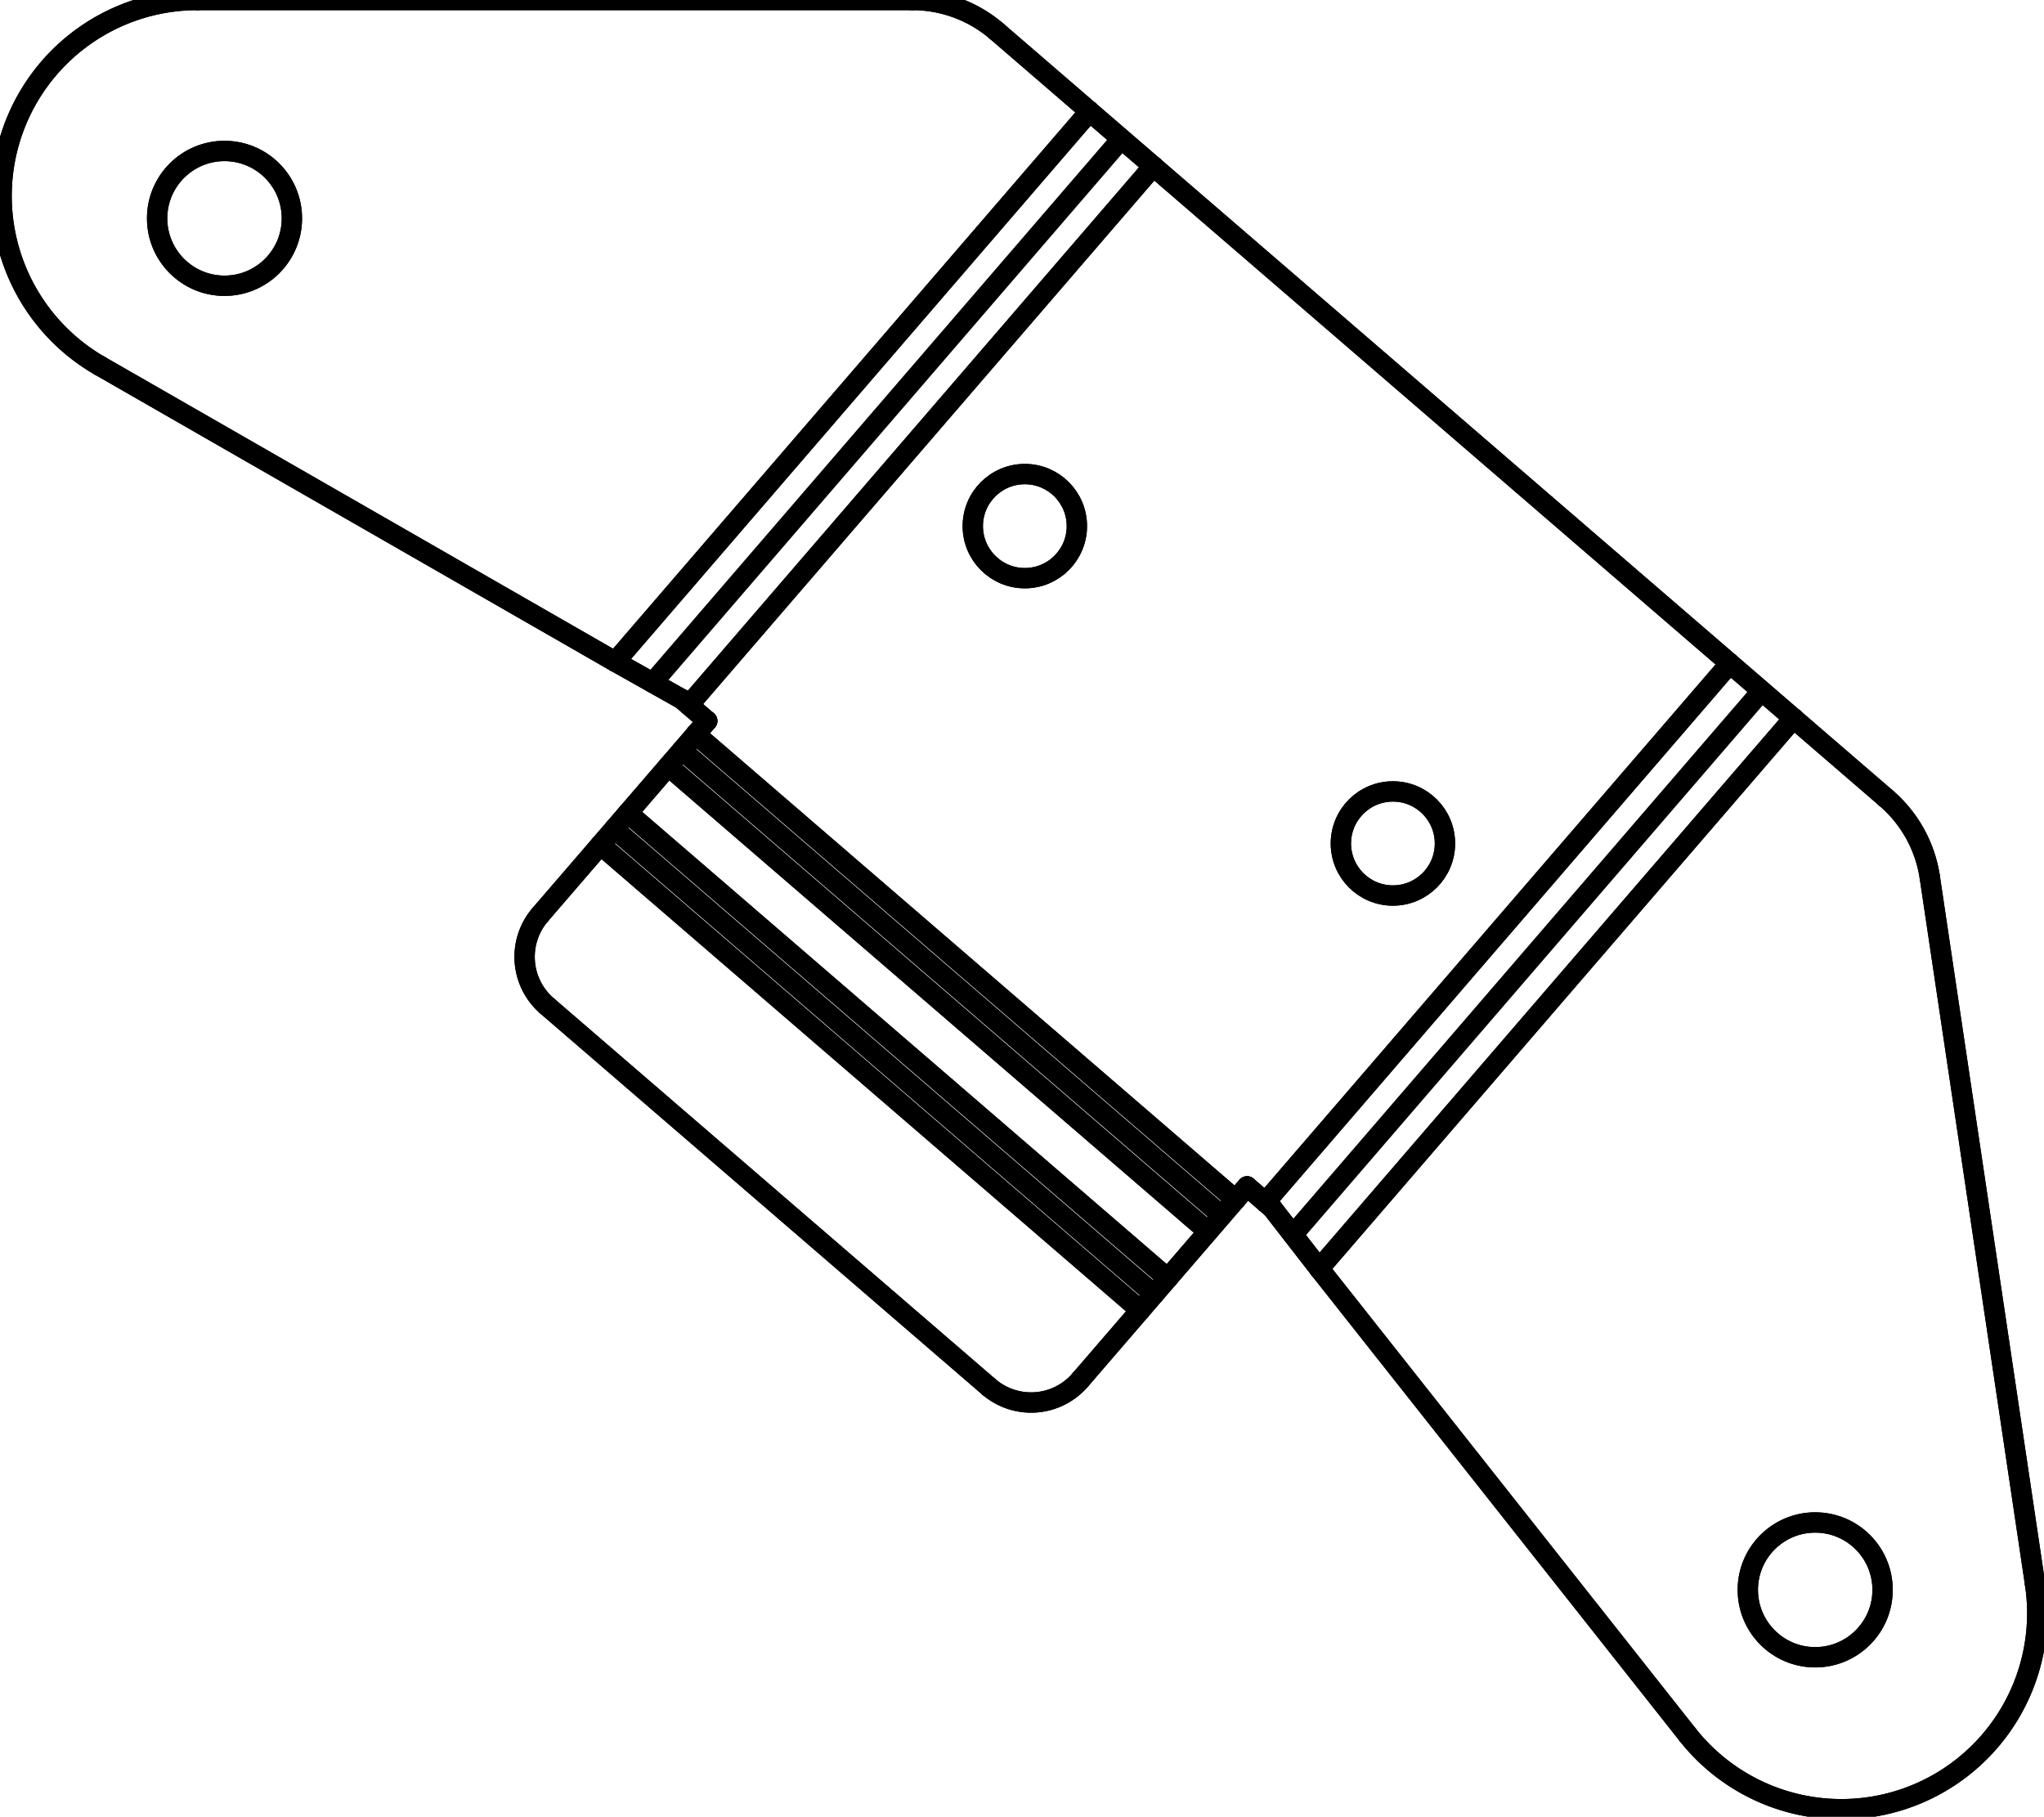 <svg width="99.749" height="88.638" saveAspectRatio="xMinYMin meet" viewBox="-27.111 -0 100 89" xmlns="http://www.w3.org/2000/svg" version="1.1">

<g fill = "none" stroke="rgb(0, 0, 0)" stroke-linecap="round" stroke-linejoin="round" stroke-width="0.997">
  <circle cx ="-16.188" cy ="10.698" r ="3.302" />  <path id= "2" d=" M 2.96 32.418 L -22.291 17.924 " />
  <path d="M-22.291 17.924 A9.599 9.599 0 0 1 -17.512 1.06581e-14" />  <path id= "4" d=" M -17.512 -7.10543e-15 L 17.512 -7.10543e-15 " />
  <path d="M17.512 1.77636e-15 A6.35 6.35 0 0 1 21.659 1.54" />  <path id= "6" d=" M 21.659 1.54 L 65.237 39.108 " />
  <path d="M65.237 39.108 A6.35 6.35 0 0 1 67.372 42.982" />  <path id= "8" d=" M 67.372 42.982 L 72.533 77.624 " />
  <path d="M72.533 77.624 A9.599 9.599 0 0 1 55.509 84.992" />  <path id= "10" d=" M 55.509 84.992 L 37.452 62.152 " />
  <path id= "11" d=" M 35.152 59.19 L 37.452 62.152 " />
  <path id= "12" d=" M 35.152 59.19 L 33.917 58.125 " />
  <path id= "13" d=" M 33.917 58.125 L 25.74 67.61 " />
  <path d="M25.74 67.61 A3.175 3.175 0 0 1 21.262 67.942" />  <path id= "15" d=" M 21.262 67.942 L -0.381 49.284 " />
  <path d="M-0.381 49.284 A3.175 3.175 0 0 1 -0.713 44.806" />  <path id= "17" d=" M -0.713 44.806 L 7.464 35.321 " />
  <path id= "18" d=" M 7.464 35.321 L 6.229 34.257 " />
  <path id= "19" d=" M 2.96 32.418 L 6.229 34.257 " />
  <circle cx ="23.028" cy ="25.776" r ="2.55" />  <circle cx ="41.064" cy ="41.324" r ="2.55" />  <circle cx ="61.756" cy ="77.891" r ="3.302" />  <path id= "23" d=" M 29.321 8.146 L 6.563 34.545 " />
  <path id= "24" d=" M 29.321 8.146 L 57.575 32.502 " />
  <path id= "25" d=" M 57.575 32.502 L 34.817 58.901 " />
  <path id= "26" d=" M 34.817 58.901 L 33.917 58.125 " />
  <path id= "27" d=" M 33.917 58.125 L 33.353 58.779 " />
  <path id= "28" d=" M 33.353 58.779 L 6.9 35.975 " />
  <path id= "29" d=" M 6.9 35.975 L 7.464 35.321 " />
  <path id= "30" d=" M 7.464 35.321 L 6.563 34.545 " />
  <circle cx ="41.064" cy ="41.324" r ="2.55" />  <circle cx ="23.028" cy ="25.776" r ="2.55" />  <path id= "33" d=" M 32.008 60.339 L 5.556 37.535 " />
  <path id= "34" d=" M 32.008 60.339 L 30.031 62.633 " />
  <path id= "35" d=" M 3.578 39.829 L 30.031 62.633 " />
  <path id= "36" d=" M 3.578 39.829 L 5.556 37.535 " />
  <path id= "37" d=" M -0.713 44.806 L 2.234 41.389 " />
  <path id= "38" d=" M 2.234 41.389 L 28.686 64.192 " />
  <path id= "39" d=" M 28.686 64.192 L 25.74 67.61 " />
  <path d="M25.74 67.61 A3.175 3.175 0 0 1 21.262 67.942" />  <path id= "41" d=" M 21.262 67.942 L -0.381 49.284 " />
  <path d="M-0.381 49.284 A3.175 3.175 0 0 1 -0.713 44.806" />  <circle cx ="61.756" cy ="77.891" r ="3.302" />  <path id= "44" d=" M 60.694 35.191 L 37.452 62.152 " />
  <path id= "45" d=" M 60.694 35.191 L 65.237 39.108 " />
  <path d="M65.237 39.108 A6.35 6.35 0 0 1 67.372 42.982" />  <path id= "47" d=" M 67.372 42.982 L 72.533 77.624 " />
  <path d="M72.533 77.624 A9.599 9.599 0 0 1 55.509 84.992" />  <path id= "49" d=" M 55.509 84.992 L 37.452 62.152 " />
  <circle cx ="-16.188" cy ="10.698" r ="3.302" />  <path id= "51" d=" M 21.659 1.54 L 26.202 5.457 " />
  <path id= "52" d=" M 26.202 5.457 L 2.96 32.418 " />
  <path id= "53" d=" M 2.96 32.418 L -22.291 17.924 " />
  <path d="M-22.291 17.924 A9.599 9.599 0 0 1 -17.512 1.06581e-14" />  <path id= "55" d=" M -17.512 -7.10543e-15 L 17.512 -7.10543e-15 " />
  <path d="M17.512 1.77636e-15 A6.35 6.35 0 0 1 21.659 1.54" />  <path id= "57" d=" M 6.9 35.975 L 5.556 37.535 " />
  <path id= "58" d=" M 33.353 58.779 L 6.9 35.975 " />
  <path id= "59" d=" M 32.008 60.339 L 33.353 58.779 " />
  <path id= "60" d=" M 32.008 60.339 L 5.556 37.535 " />
<path d="M3.578, 39.829 L30.031, 62.633 " />  <path id= "62" d=" M 3.578 39.829 L 2.234 41.389 " />
  <path id= "63" d=" M 2.234 41.389 L 28.686 64.192 " />
  <path id= "64" d=" M 28.686 64.192 L 30.031 62.633 " />
<path d="M35.152, 59.19 L37.452, 62.152 " />  <path id= "66" d=" M 34.817 58.901 L 35.152 59.19 " />
  <path id= "67" d=" M 57.575 32.502 L 34.817 58.901 " />
  <path id= "68" d=" M 60.694 35.191 L 57.575 32.502 " />
  <path id= "69" d=" M 60.694 35.191 L 37.452 62.152 " />
  <path id= "70" d=" M 6.229 34.257 L 6.563 34.545 " />
<path d="M2.96, 32.418 L6.229, 34.257 " />  <path id= "72" d=" M 26.202 5.457 L 2.96 32.418 " />
  <path id= "73" d=" M 29.321 8.146 L 26.202 5.457 " />
  <path id= "74" d=" M 29.321 8.146 L 6.563 34.545 " />
  <path id= "75" d=" M 32.681 59.559 L 6.228 36.755 " />
  <path id= "76" d=" M 2.906 40.609 L 29.358 63.413 " />
  <path id= "77" d=" M 59.134 33.847 L 36.164 60.493 " />
  <path id= "78" d=" M 27.761 6.801 L 4.791 33.447 " />
</g>


</svg>
